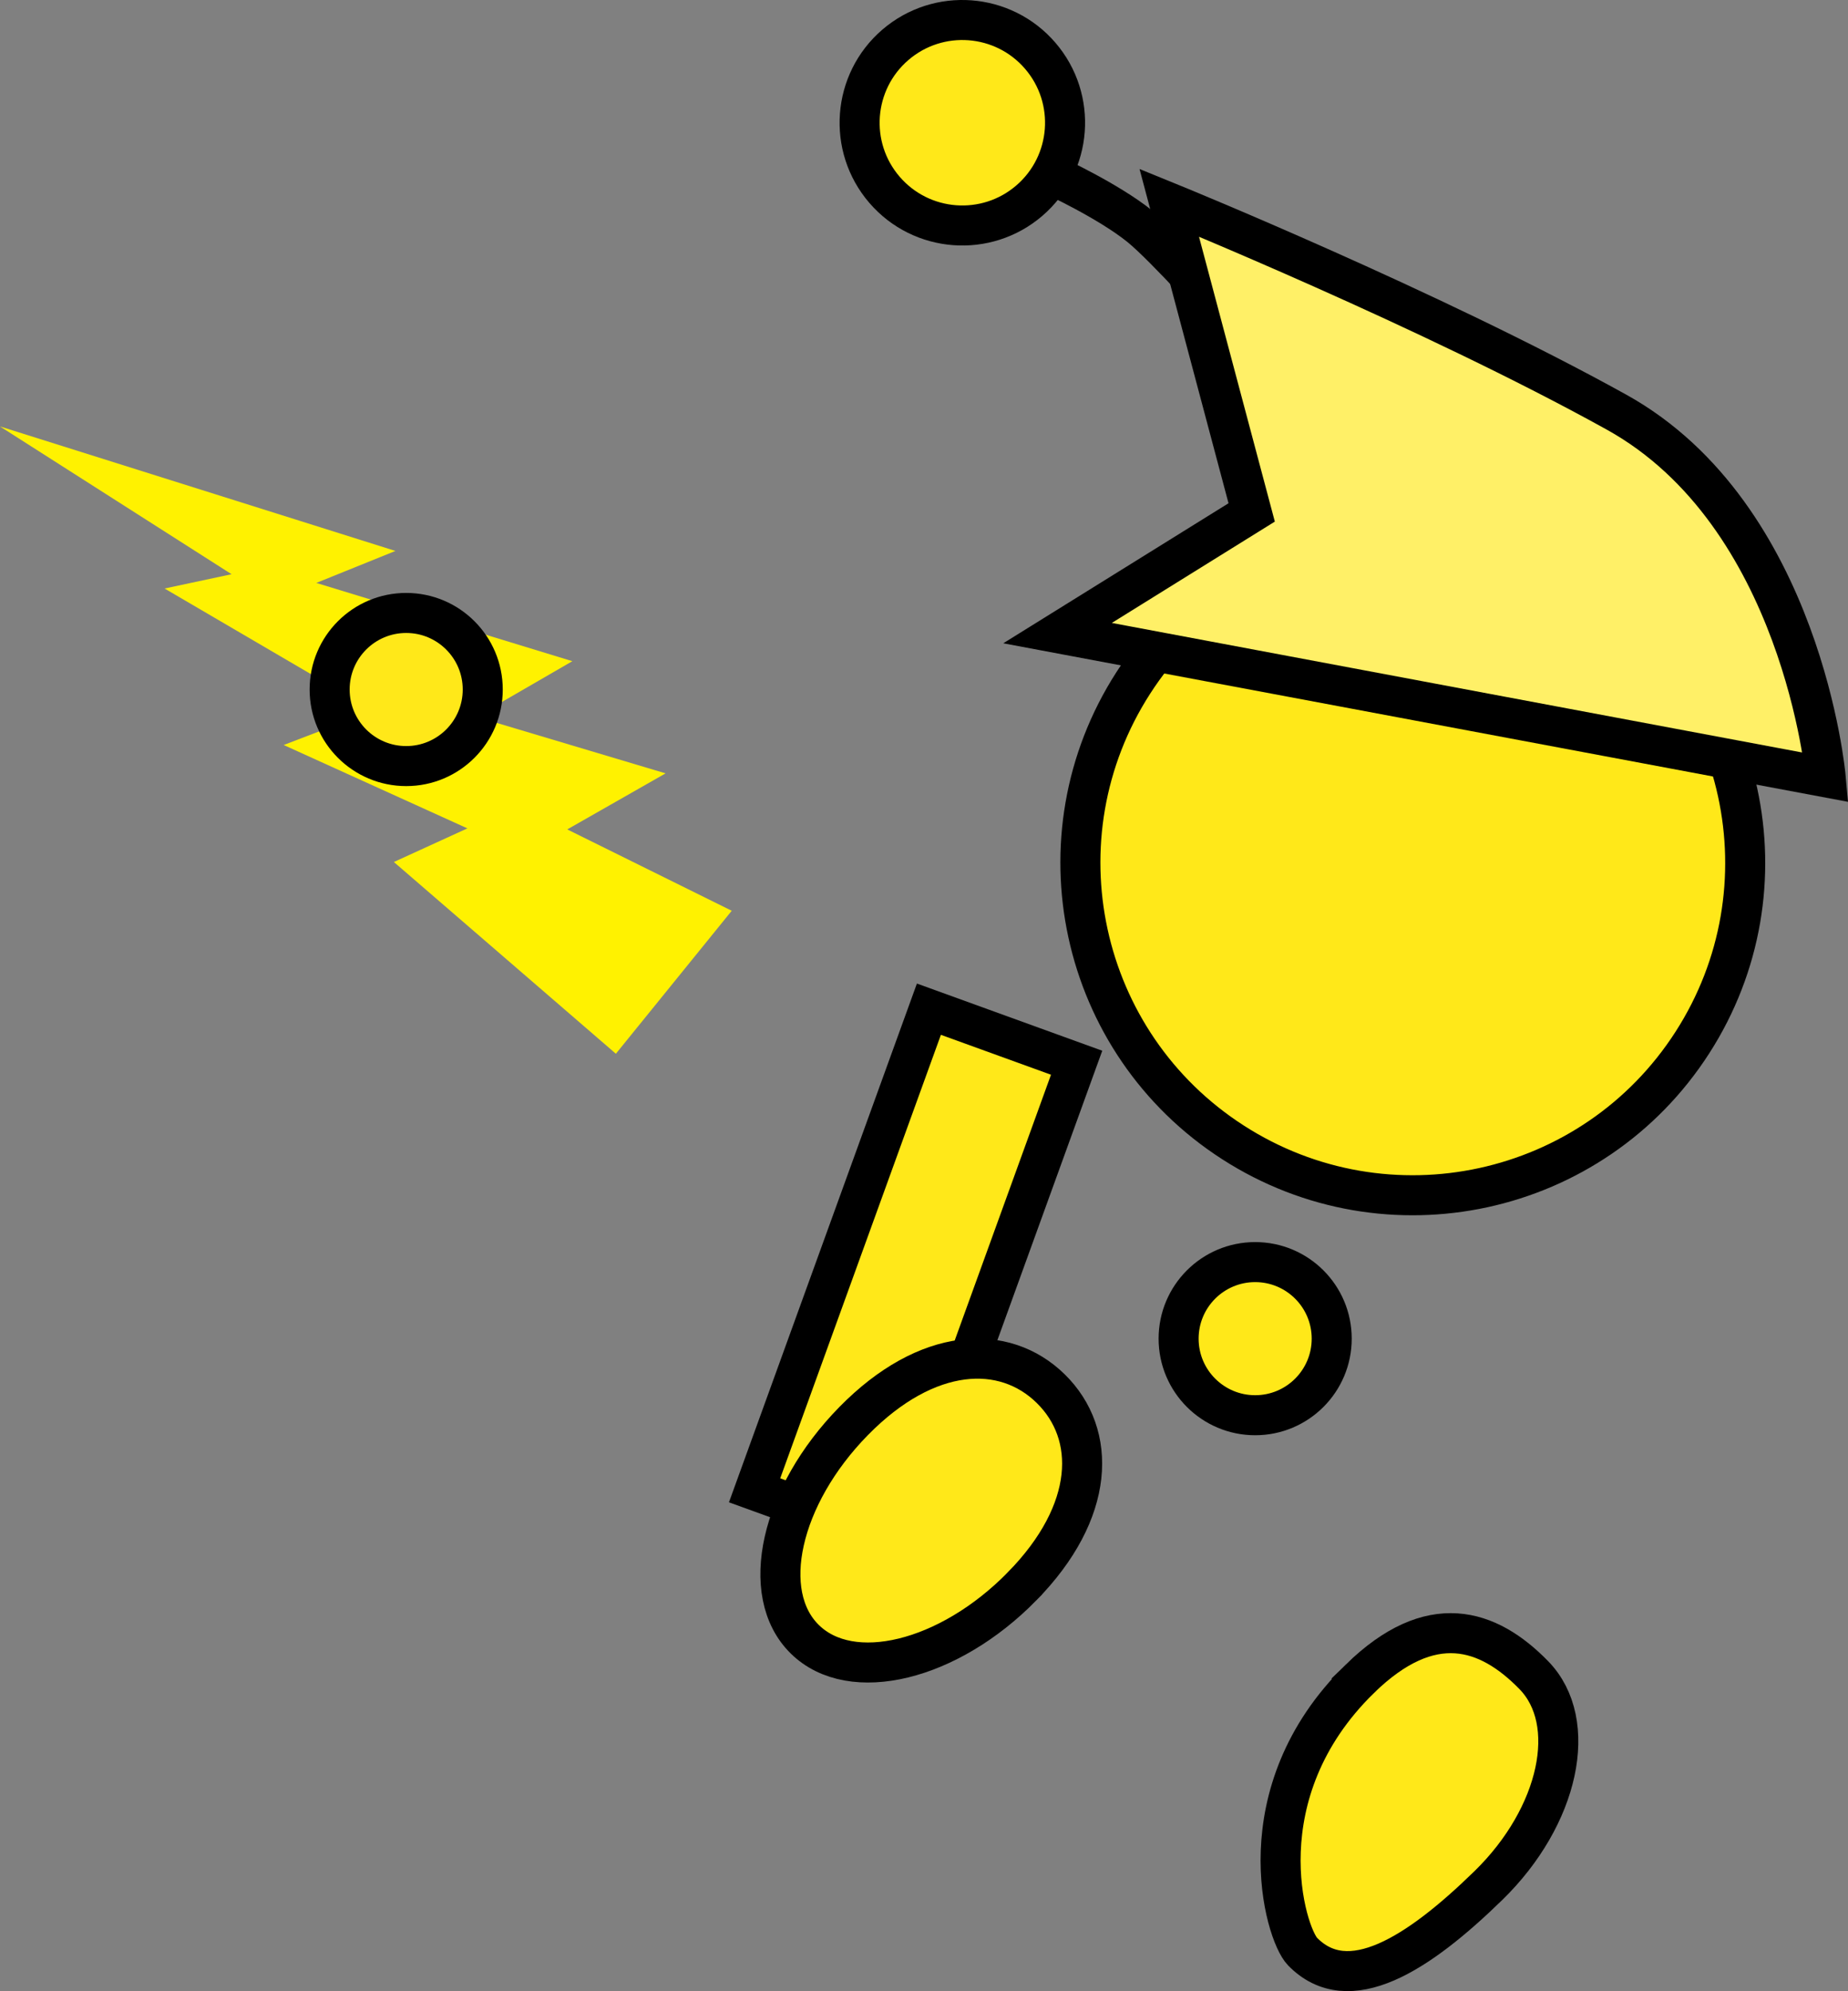 <svg version="1.1" xmlns="http://www.w3.org/2000/svg" xmlns:xlink="http://www.w3.org/1999/xlink" width="92.338" height="99.472" viewBox="0,0,92.338,99.472"><rect x="0" y="0" width="92.338" height="99.472" fill="#808080" stroke="none"/><g transform="translate(-193.928,-125.586)"><g data-paper-data="{&quot;isPaintingLayer&quot;:true}" fill-rule="nonzero" stroke-linejoin="miter" stroke-miterlimit="10" stroke-dasharray="" stroke-dashoffset="0" style="mix-blend-mode: normal"><path d="M222.526,158.618l-4.8,2.778l9.459,2.826l-4.913,2.8l8.218,4.064l-5.789,7.143l-11.093,-9.579l3.674,-1.68l-9.18,-4.165l4.48,-1.717l-10.431,-6.101l3.348,-0.714l-11.572,-7.383l19.759,6.22l-3.954,1.598l12.794,3.91" data-paper-data="{&quot;index&quot;:null}" fill="#fff200" stroke="none" stroke-width="0.663" stroke-linecap="butt"/><path d="M252.819,192.463c0,-2.112 1.712,-3.825 3.825,-3.825c2.112,0 3.825,1.712 3.825,3.825c0,2.112 -1.712,3.825 -3.825,3.825c-2.112,0 -3.825,-1.712 -3.825,-3.825z" fill="#ffe819" stroke="#000000" stroke-width="2" stroke-linecap="butt"/><path d="M231.632,200.039l8.71,-24.036l7.381,2.675l-8.71,24.036z" fill="#ffe819" stroke="#000000" stroke-width="2" stroke-linecap="butt"/><path d="M210.399,160.033c0,-2.112 1.712,-3.825 3.825,-3.825c2.112,0 3.825,1.712 3.825,3.825c0,2.112 -1.712,3.825 -3.825,3.825c-2.112,0 -3.825,-1.712 -3.825,-3.825z" fill="#ffe819" stroke="#000000" stroke-width="2" stroke-linecap="butt"/><path d="M261.879,209.451c3.54,-3.456 6.395,-2.527 8.686,-0.18c2.291,2.347 1.279,7.051 -2.261,10.507c-3.54,3.456 -7.001,5.652 -9.292,3.305c-0.885,-0.906 -2.976,-7.925 2.868,-13.631z" data-paper-data="{&quot;index&quot;:null}" fill="#ffe819" stroke="#000000" stroke-width="2" stroke-linecap="butt"/><path d="M244.997,204.838c-3.671,3.741 -8.531,4.924 -10.855,2.643c-2.324,-2.281 -1.231,-7.162 2.44,-10.903c3.671,-3.741 7.524,-3.898 9.848,-1.617c2.324,2.281 2.238,6.136 -1.433,9.876z" fill="#ffe819" stroke="#000000" stroke-width="2" stroke-linecap="butt"/><path d="M250.553,159.705c4.962,-7.714 15.238,-9.945 22.952,-4.983c7.714,4.962 9.945,15.238 4.983,22.952c-4.962,7.714 -15.238,9.945 -22.952,4.983c-7.714,-4.962 -9.945,-15.238 -4.983,-22.952z" fill="#ffe819" stroke="#000000" stroke-width="2" stroke-linecap="butt"/><path d="M246.527,134.341c0,0 2.783,1.279 4.367,2.561c1.255,1.015 4.381,4.518 4.381,4.518" fill="none" stroke="#000000" stroke-width="2" stroke-linecap="round"/><path d="M238.664,127.828c2.149,-1.849 5.39,-1.606 7.239,0.542c1.849,2.149 1.606,5.39 -0.542,7.239c-2.149,1.849 -5.39,1.606 -7.239,-0.542c-1.849,-2.149 -1.606,-5.39 0.542,-7.239z" fill="#ffe819" stroke="#000000" stroke-width="2" stroke-linecap="butt"/><path d="M246.77,157.215l9.7,-6.029l-4.12,-15.473c0,0 13.062,5.315 22.348,10.462c9.286,5.148 10.454,18.242 10.454,18.242z" data-paper-data="{&quot;index&quot;:null}" fill="#fff067" stroke="#000000" stroke-width="2" stroke-linecap="butt"/></g></g></svg>